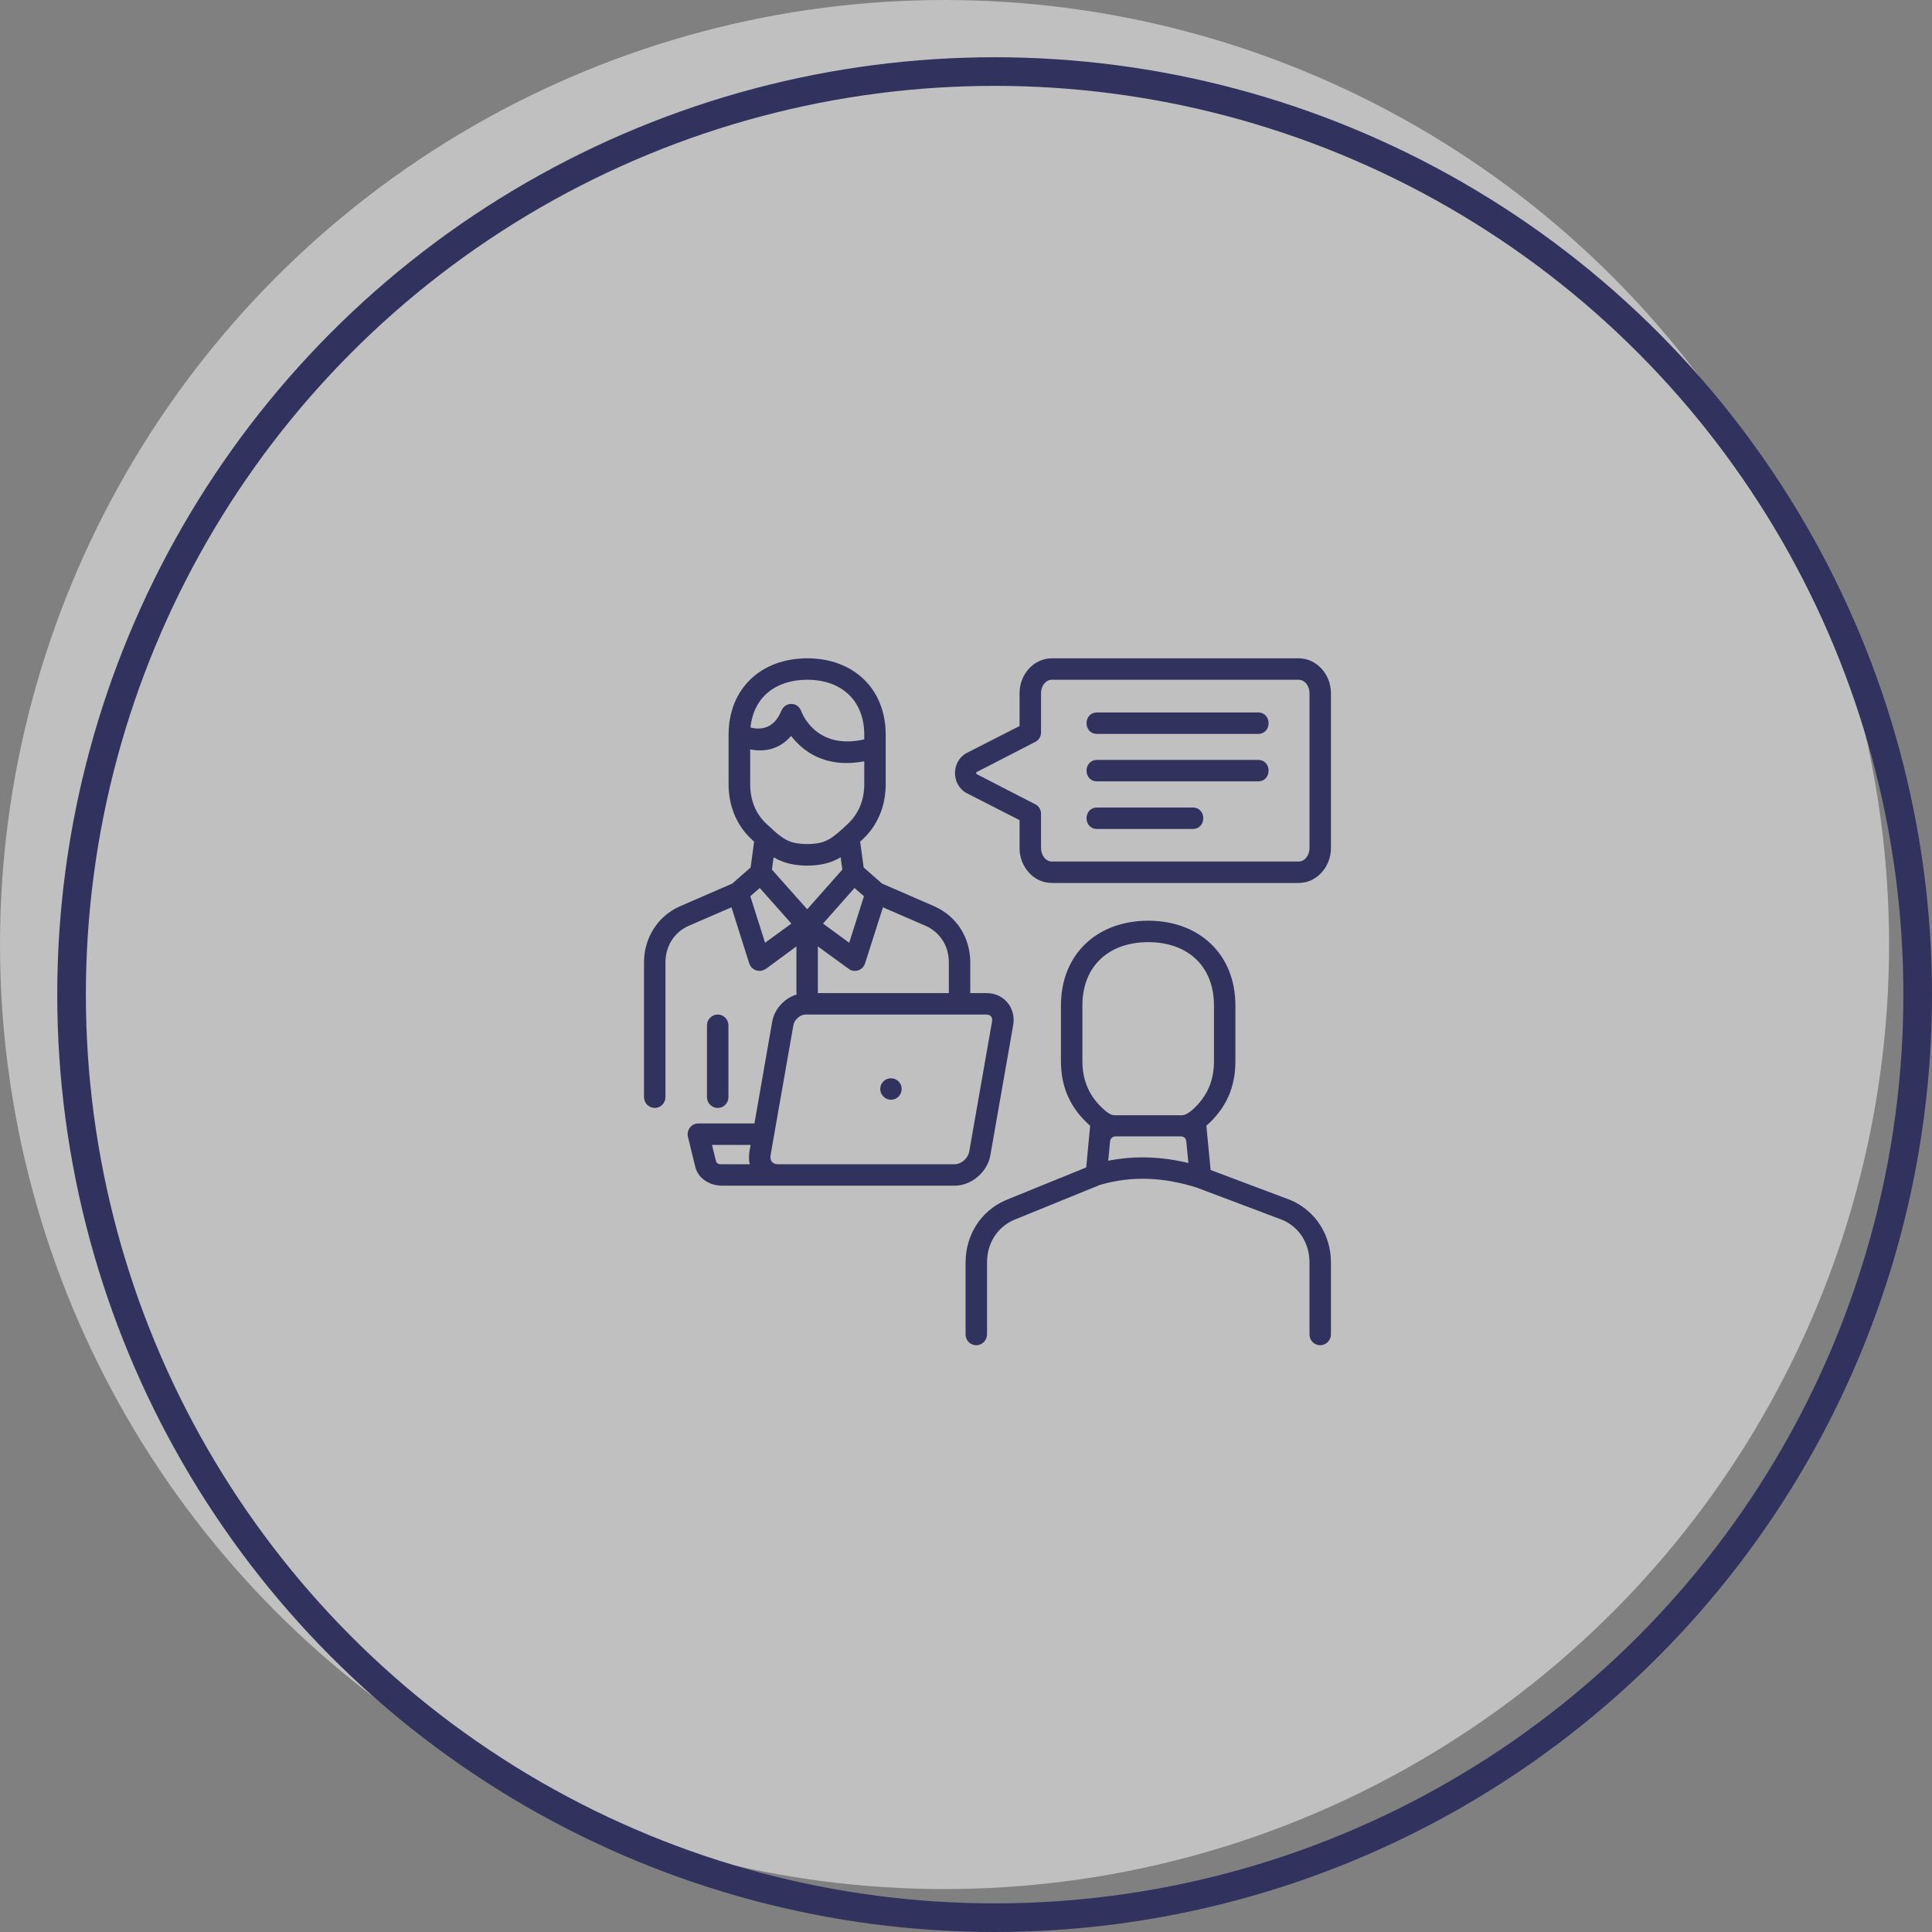 <svg width="135" height="135" viewBox="0 0 135 135" fill="none" xmlns="http://www.w3.org/2000/svg">
<rect x="0" y="0" width="135" height="135" fill="#808080" stroke="none"/>
<circle cx="66" cy="66" r="66" fill="white" fill-opacity="0.5"/>
<circle cx="69.5" cy="69.5" r="64.5" stroke="#32325F" stroke-width="2"/>
<path d="M73.507 46H90.736C92.034 46 93 47.158 93 48.423V59.275C93 60.54 92.034 61.699 90.736 61.699H73.507C72.2 61.699 71.243 60.54 71.243 59.275V57.309L67.577 55.438C66.45 54.864 66.45 53.174 67.577 52.6C68.799 51.973 70.021 51.357 71.243 50.73V48.423C71.243 47.158 72.2 46 73.507 46ZM90.736 47.498H73.507C73.029 47.498 72.742 47.987 72.742 48.423V51.187C72.742 51.453 72.594 51.718 72.328 51.846C70.967 52.547 69.617 53.249 68.257 53.94C68.183 53.982 68.204 54.078 68.257 54.099L72.264 56.161C72.405 56.215 72.525 56.309 72.611 56.432C72.696 56.556 72.742 56.702 72.743 56.852V59.275C72.743 59.711 73.03 60.2 73.508 60.2H90.737C91.215 60.2 91.502 59.711 91.502 59.275V48.423C91.502 47.987 91.215 47.498 90.736 47.498Z" fill="#32325F"/>
<path d="M76.664 51.282C75.675 51.282 75.675 49.784 76.664 49.784H87.909C88.887 49.784 88.887 51.282 87.909 51.282H76.664ZM76.664 57.925C75.675 57.925 75.675 56.426 76.664 56.426H83.339C84.327 56.426 84.327 57.925 83.339 57.925H76.664ZM76.664 54.599C75.675 54.599 75.675 53.1 76.664 53.1H87.909C88.887 53.1 88.887 54.599 87.909 54.599H76.664ZM54.651 60.189C54.445 60.111 54.246 60.014 54.056 59.902L53.938 60.763L56.404 63.537L58.859 60.763L58.742 59.902C58.562 60.008 58.37 60.104 58.158 60.189C57.17 60.583 55.629 60.583 54.651 60.189ZM52.695 58.808L52.621 58.744C51.473 57.724 50.91 56.321 50.91 54.79V51.346C50.91 48.094 53.206 46 56.405 46C59.604 46 61.889 48.094 61.889 51.346V54.79C61.889 56.321 61.326 57.724 60.178 58.744L60.103 58.808L60.348 60.614L61.634 61.741L65.28 63.325C66.067 63.676 66.694 64.218 67.129 64.898C67.565 65.589 67.799 66.397 67.799 67.257V69.33C67.799 69.744 67.469 70.085 67.055 70.085C66.641 70.085 66.3 69.745 66.3 69.33V67.257C66.3 66.673 66.152 66.141 65.865 65.706C65.58 65.26 65.169 64.909 64.685 64.696L61.698 63.4L60.444 67.322C60.327 67.715 59.902 67.928 59.509 67.811C59.434 67.779 59.36 67.747 59.296 67.694L57.149 66.131V69.33C57.149 69.744 56.819 70.085 56.405 70.085C55.991 70.085 55.65 69.744 55.65 69.33V66.131L53.514 67.704L53.29 67.81C53.102 67.868 52.898 67.848 52.723 67.757C52.548 67.665 52.416 67.509 52.355 67.321L51.112 63.399L48.114 64.696C47.615 64.919 47.211 65.27 46.935 65.705C46.658 66.141 46.499 66.673 46.499 67.257V76.663C46.499 77.078 46.169 77.418 45.755 77.418C45.34 77.418 45 77.079 45 76.664V67.257C45 66.397 45.234 65.589 45.68 64.898C46.105 64.218 46.733 63.675 47.519 63.325L51.165 61.741L52.451 60.615L52.695 58.808ZM53.939 57.915C53.981 57.947 54.013 57.978 54.045 58.021C54.396 58.329 54.757 58.627 55.193 58.797C55.821 59.041 56.99 59.041 57.606 58.797C58.042 58.627 58.404 58.329 58.754 58.021C58.786 57.978 58.829 57.947 58.871 57.915C58.978 57.819 59.084 57.724 59.179 57.627C60.008 56.883 60.391 55.895 60.391 54.79V53.196C57.638 53.716 56.075 52.462 55.278 51.421C54.385 52.473 53.248 52.526 52.419 52.367V54.79C52.419 55.895 52.791 56.883 53.62 57.627L53.939 57.915ZM53.089 62.049L52.429 62.623L53.46 65.876L55.299 64.537L53.089 62.049ZM59.71 62.049L57.51 64.537L59.338 65.876L60.37 62.623L59.71 62.049ZM49.4 71.647C49.4 71.233 49.74 70.893 50.155 70.893C50.57 70.893 50.899 71.233 50.899 71.647V76.664C50.899 77.079 50.569 77.419 50.155 77.419C49.741 77.419 49.4 77.079 49.4 76.664V71.647ZM52.44 50.836C53.025 50.985 54.045 51.027 54.598 49.667C54.864 49.029 55.746 49.008 56.001 49.72C56.001 49.72 56.947 52.451 60.391 51.665V51.346C60.391 48.923 58.775 47.498 56.405 47.498C54.268 47.498 52.664 48.657 52.44 50.836ZM76.175 78.663C74.803 77.451 74.134 75.995 74.134 74.156V70.266C74.134 66.662 76.674 64.335 80.235 64.335C83.785 64.335 86.325 66.663 86.325 70.266V74.156C86.325 75.994 85.666 77.45 84.295 78.663L84.593 81.755L90.215 83.871C91.958 84.636 93 86.326 93 88.218V93.245C93 93.659 92.66 94 92.246 94C91.831 94 91.501 93.66 91.501 93.245V88.218C91.501 86.921 90.832 85.784 89.631 85.252L83.636 82.989C81.394 82.277 79.13 82.128 76.855 82.797L70.829 85.252C69.638 85.784 68.969 86.921 68.969 88.218V93.245C68.968 93.445 68.888 93.637 68.747 93.778C68.605 93.919 68.414 93.999 68.214 94C67.8 94 67.47 93.66 67.47 93.245V88.218C67.47 86.326 68.512 84.636 70.255 83.871L75.899 81.575L76.175 78.663ZM82.52 79.406H77.939C77.748 79.406 77.588 79.555 77.567 79.746L77.439 81.107C79.31 80.735 81.191 80.82 83.041 81.266L82.892 79.746C82.881 79.555 82.722 79.406 82.52 79.406ZM77.875 77.929H82.584C82.86 77.929 83.2 77.674 83.498 77.387C84.401 76.494 84.827 75.453 84.827 74.156V70.266C84.827 67.481 82.967 65.833 80.235 65.833C77.504 65.833 75.633 67.481 75.633 70.266V74.156C75.633 75.527 76.132 76.642 77.153 77.546C77.397 77.769 77.652 77.929 77.875 77.929Z" fill="#32325F"/>
<path d="M52.717 78.503L53.96 71.382C54.151 70.287 55.193 69.394 56.298 69.394H68.936C70.168 69.394 71.008 70.446 70.796 71.637L69.202 80.724C68.999 81.893 67.894 82.85 66.704 82.85H50.453C49.623 82.85 48.795 82.382 48.582 81.532L48.072 79.438C47.955 78.96 48.316 78.502 48.795 78.502L52.717 78.503ZM62.261 75.346C62.675 75.346 63.005 75.676 63.005 76.09C63.005 76.504 62.675 76.845 62.261 76.845C61.847 76.845 61.506 76.504 61.506 76.09C61.507 75.676 61.847 75.346 62.261 75.346ZM53.843 80.724C53.79 81.086 53.971 81.351 54.343 81.351H66.704C67.182 81.351 67.639 80.937 67.725 80.469L69.319 71.382C69.372 71.094 69.223 70.893 68.936 70.893H56.299C55.905 70.893 55.512 71.244 55.438 71.637L53.843 80.724ZM52.451 80.001H49.751L50.038 81.171C50.166 81.394 50.346 81.351 50.453 81.351H52.387C52.323 81.064 52.323 80.756 52.366 80.469L52.451 80.001Z" fill="#32325F"/>
</svg>
